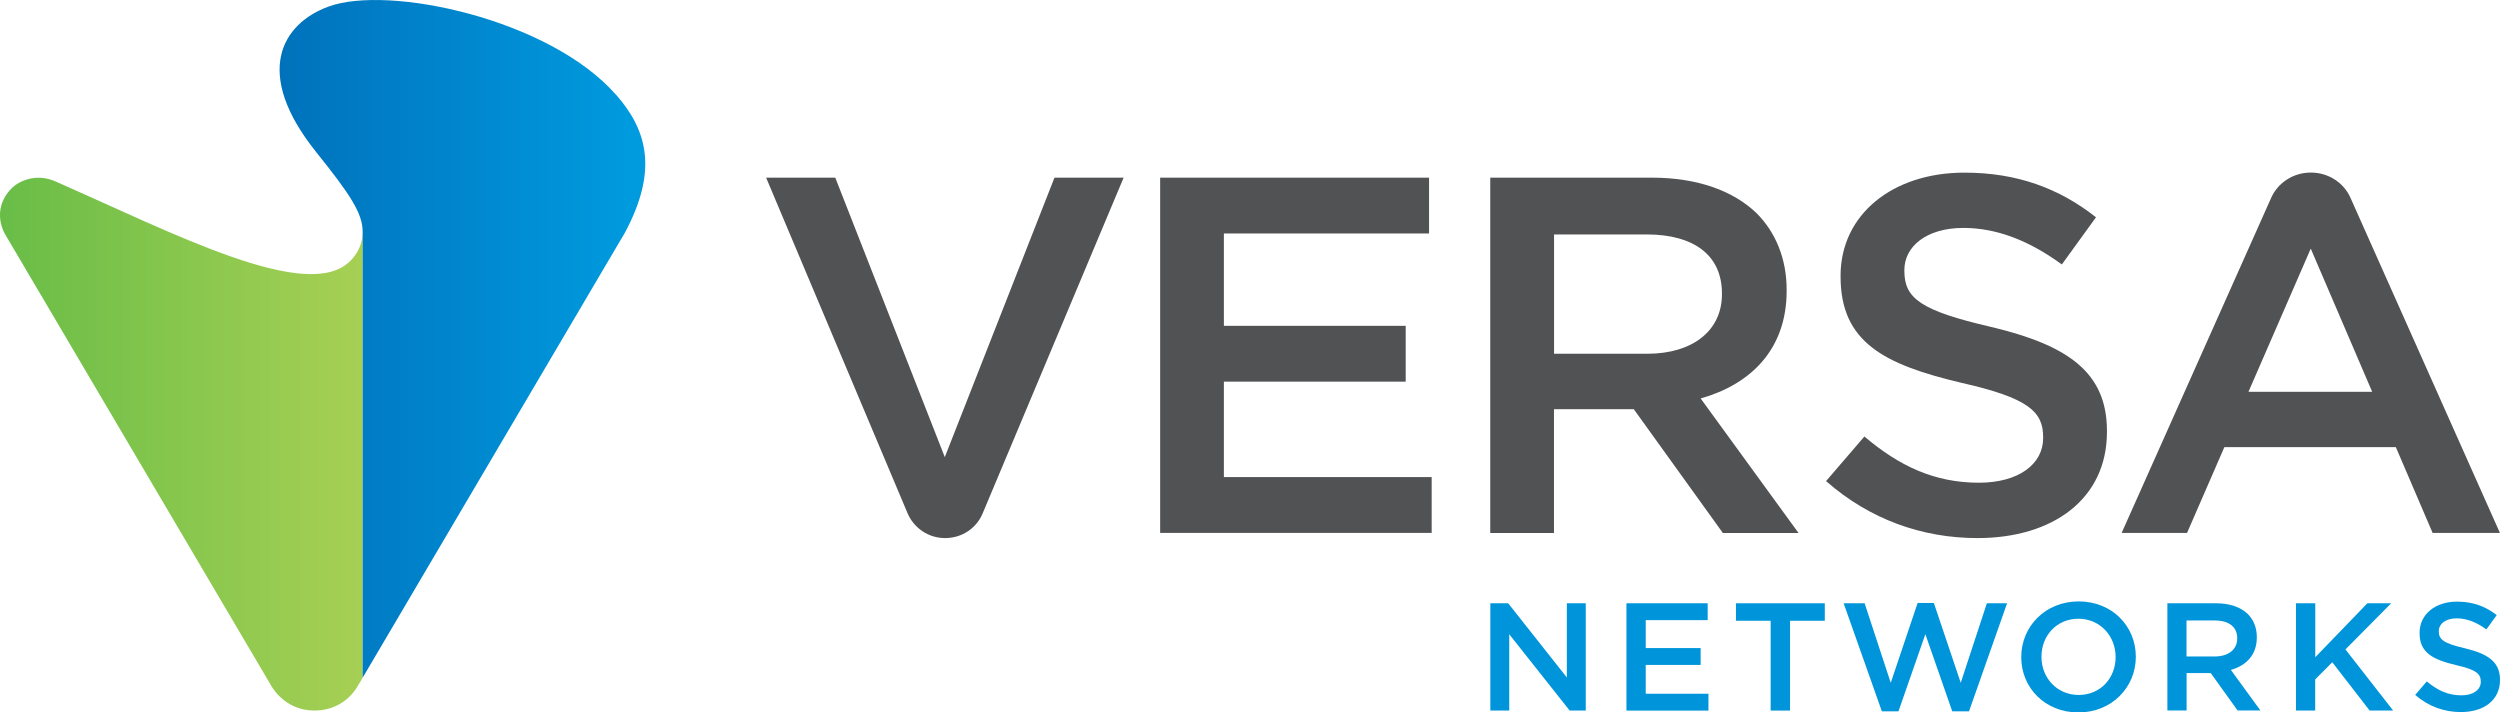 <?xml version="1.0" ?>
<svg xmlns="http://www.w3.org/2000/svg" viewBox="0 0 186 53" fill="none">
	<g clip-path="url(#clip0_205_1494)">
		<path d="M86.316 13.218H106.322V17.371H91.057V24.242H104.584V28.395H91.057V35.495H106.516V39.648H86.316V13.218Z" fill="#515254"/>
		<path d="M110.881 13.218H122.91C126.3 13.218 128.961 14.2 130.693 15.864C132.118 17.298 132.927 19.263 132.927 21.563V21.641C132.927 25.983 130.266 28.59 126.528 29.645L133.81 39.654H128.181L121.554 30.444H115.616V39.654H110.875V13.218H110.881ZM122.562 26.319C125.953 26.319 128.112 24.582 128.112 21.903V21.825C128.112 18.995 126.032 17.443 122.522 17.443H115.622V26.319H122.562Z" fill="#515254"/>
		<path d="M135.856 35.797L138.711 32.475C141.292 34.663 143.913 35.914 147.23 35.914C150.158 35.914 152.01 34.552 152.01 32.593V32.52C152.01 30.633 150.933 29.612 145.919 28.479C140.175 27.117 136.939 25.459 136.939 20.586V20.508C136.939 15.975 140.791 12.844 146.153 12.844C150.084 12.844 153.207 14.016 155.942 16.165L153.401 19.676C150.973 17.901 148.546 16.958 146.079 16.958C143.304 16.958 141.685 18.353 141.685 20.089V20.167C141.685 22.205 142.916 23.114 148.124 24.32C153.828 25.677 156.757 27.68 156.757 32.062V32.14C156.757 37.086 152.785 40.033 147.121 40.033C142.996 40.033 139.104 38.638 135.867 35.802L135.856 35.797Z" fill="#515254"/>
		<path d="M157.862 39.648H162.717L165.492 33.268H178.251L180.986 39.648H185.994L174.871 14.708C174.381 13.603 173.242 12.838 171.926 12.838C170.609 12.838 169.475 13.603 168.98 14.708L157.851 39.648H157.862ZM167.287 29.149L171.92 18.498L176.49 29.149H167.287Z" fill="#515254"/>
		<path d="M67.518 38.174C67.979 39.268 69.051 40.033 70.316 40.033C71.581 40.033 72.646 39.291 73.102 38.214L83.598 13.218H78.453L70.293 34.01L62.144 13.218H56.999L67.518 38.174Z" fill="#515254"/>
		<path d="M26.075 19.397C22.947 22.618 12.872 17.337 4.097 13.486C2.707 12.877 1.407 13.441 0.832 14.044C-0.729 15.674 0.382 17.432 0.382 17.432L20.16 50.985C20.16 50.985 21.112 52.866 23.397 52.866C24.457 52.866 25.813 52.436 26.65 50.985L26.981 50.427V17.237C26.981 18.214 26.559 18.9 26.081 19.397H26.075Z" fill="url(#paint0_linear_205_1494)"/>
		<path d="M45.842 7.061C40.885 1.401 28.895 -1.15 24.434 0.491C20.992 1.753 18.776 5.398 23.528 11.32C26.029 14.44 26.981 15.858 26.981 17.237V50.421L46.514 17.276C48.913 12.755 48.229 9.78 45.848 7.061H45.842Z" fill="url(#paint1_linear_205_1494)"/>
		<path d="M110.881 44.884H112.209L116.573 50.404V44.884H117.981V52.866H116.784L112.288 47.189V52.866H110.881V44.884Z" fill="#0095DA"/>
		<path d="M121.012 44.884H127.052V46.14H122.442V48.216H126.528V49.472H122.442V51.615H127.109V52.871H121.007V44.889L121.012 44.884Z" fill="#0095DA"/>
		<path d="M131.742 46.184H129.155V44.884H135.765V46.184H133.178V52.866H131.736V46.184H131.742Z" fill="#0095DA"/>
		<path d="M137.178 44.884H138.728L140.671 50.801L142.671 44.862H143.879L145.879 50.801L147.822 44.884H149.327L146.495 52.922H145.247L143.247 47.184L141.246 52.922H140.01L137.167 44.884H137.178Z" fill="#0095DA"/>
		<path d="M150.381 48.898V48.875C150.381 46.626 152.153 44.745 154.654 44.745C157.156 44.745 158.905 46.603 158.905 48.853V48.875C158.905 51.119 157.133 53.006 154.632 53.006C152.13 53.006 150.381 51.147 150.381 48.903V48.898ZM157.401 48.898V48.875C157.401 47.324 156.25 46.034 154.632 46.034C153.013 46.034 151.885 47.301 151.885 48.853V48.875C151.885 50.427 153.036 51.705 154.654 51.705C156.273 51.705 157.401 50.449 157.401 48.898Z" fill="#0095DA"/>
		<path d="M161.247 44.884H164.882C165.908 44.884 166.712 45.18 167.236 45.682C167.669 46.118 167.908 46.709 167.908 47.401V47.424C167.908 48.736 167.105 49.523 165.977 49.841L168.176 52.861H166.478L164.478 50.075H162.683V52.861H161.253V44.878L161.247 44.884ZM164.774 48.842C165.8 48.842 166.449 48.317 166.449 47.508V47.485C166.449 46.631 165.823 46.162 164.763 46.162H162.677V48.842H164.774Z" fill="#0095DA"/>
		<path d="M170.826 44.884H172.256V48.897L176.131 44.884H177.903L174.501 48.317L178.051 52.866H176.302L173.521 49.271L172.25 50.549V52.866H170.82V44.884H170.826Z" fill="#0095DA"/>
		<path d="M179.692 51.7L180.553 50.695C181.333 51.353 182.125 51.733 183.128 51.733C184.011 51.733 184.57 51.32 184.57 50.728V50.706C184.57 50.137 184.245 49.83 182.729 49.483C180.997 49.07 180.017 48.568 180.017 47.1V47.078C180.017 45.71 181.179 44.761 182.798 44.761C183.983 44.761 184.929 45.113 185.755 45.766L184.986 46.827C184.251 46.291 183.521 46.006 182.775 46.006C181.937 46.006 181.447 46.43 181.447 46.955V46.977C181.447 47.591 181.818 47.865 183.39 48.233C185.111 48.646 186 49.249 186 50.572V50.594C186 52.09 184.803 52.978 183.088 52.978C181.84 52.978 180.666 52.553 179.686 51.7H179.692Z" fill="#0095DA"/>
	</g>
	<defs>
		<linearGradient id="paint0_linear_205_1494" x1="-2.729" y1="33.045" x2="27.232" y2="33.045" gradientUnits="userSpaceOnUse">
			<stop stop-color="#62BB46"/>
			<stop offset="1" stop-color="#A7D054"/>
		</linearGradient>
		<linearGradient id="paint1_linear_205_1494" x1="20.947" y1="25.208" x2="48.155" y2="25.208" gradientUnits="userSpaceOnUse">
			<stop stop-color="#0072BC"/>
			<stop offset="1" stop-color="#009CE0"/>
		</linearGradient>
		<clipPath id="clip0_205_1494">
			<rect width="186" height="53" fill="white"/>
		</clipPath>
	</defs>
</svg>